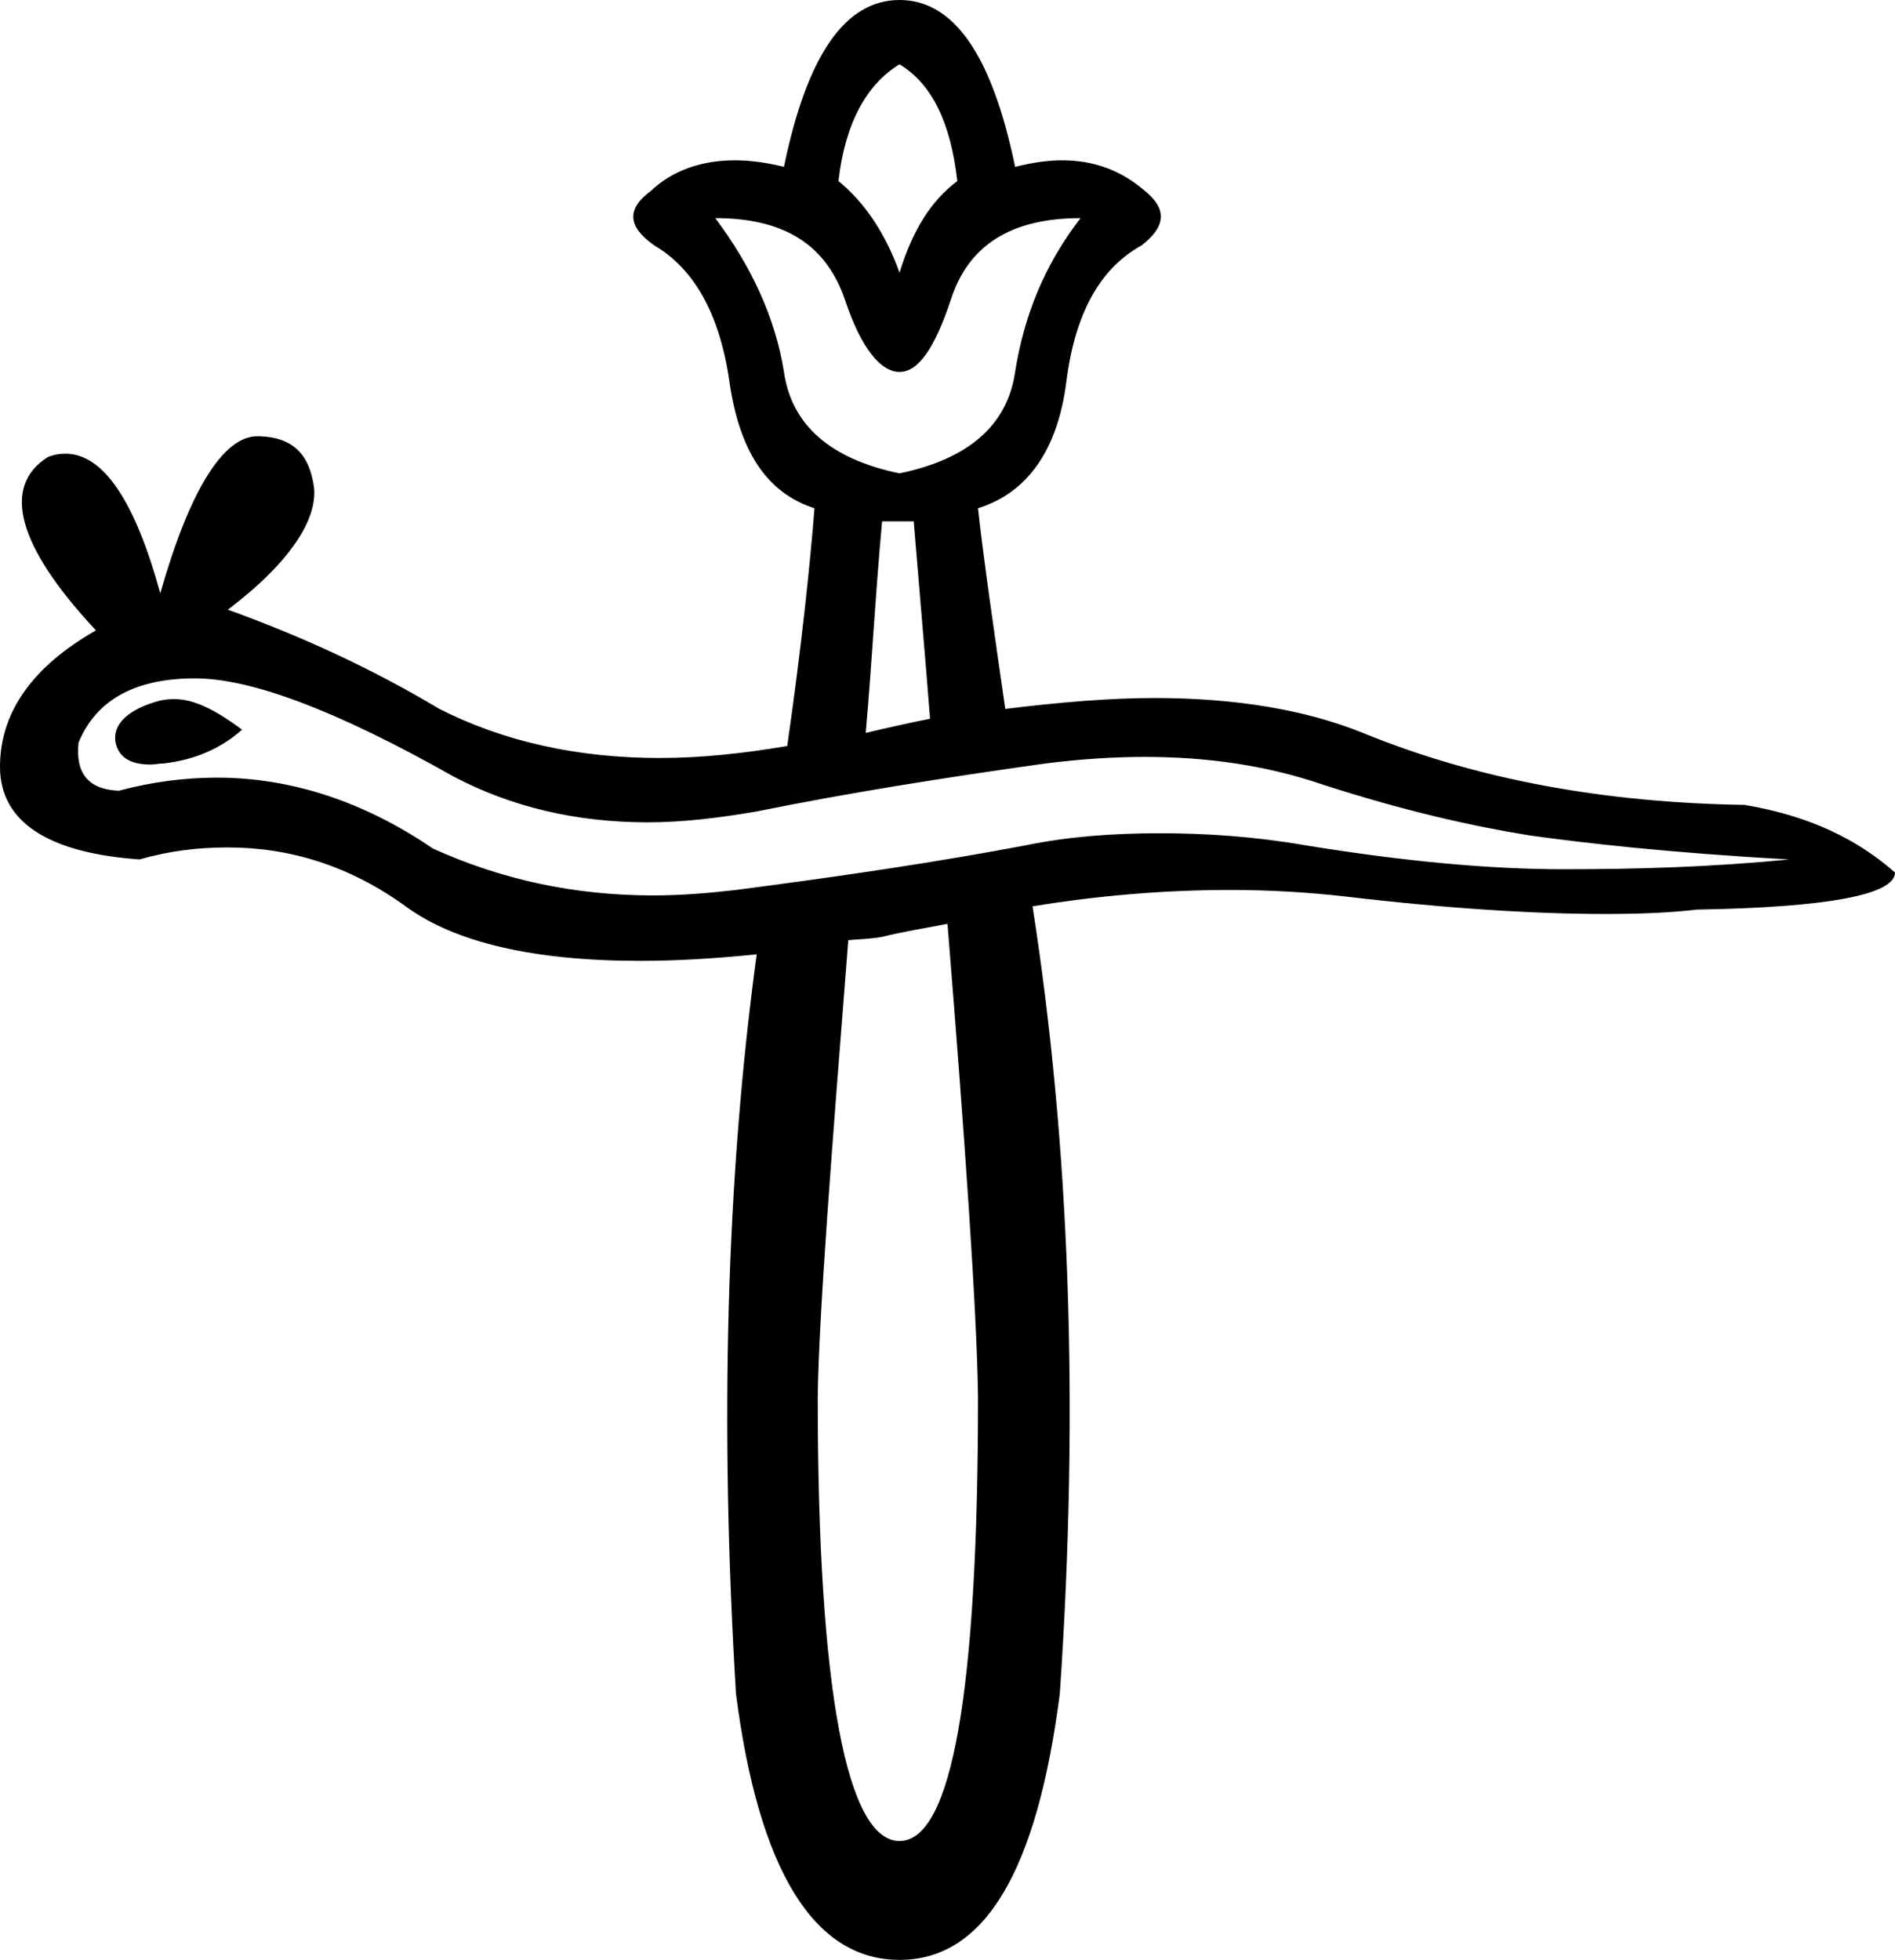 <?xml version='1.0' encoding ='UTF-8' standalone='no'?>
<svg width='17.38' height='17.97' xmlns='http://www.w3.org/2000/svg' xmlns:xlink='http://www.w3.org/1999/xlink'  version='1.1' >
<path style='fill:black; stroke:none' d=' M 8.25 0.59  C 8.55 0.77 8.72 1.13 8.78 1.66  C 8.54 1.84 8.37 2.11 8.25 2.5  C 8.11 2.11 7.91 1.84 7.69 1.66  C 7.75 1.13 7.95 0.77 8.25 0.59  Z  M 9.91 2  C 9.57 2.44 9.39 2.91 9.31 3.41  C 9.24 3.9 8.88 4.21 8.25 4.34  C 7.62 4.21 7.26 3.9 7.19 3.41  C 7.11 2.91 6.89 2.44 6.56 2  C 7.2 2 7.58 2.25 7.75 2.75  C 7.9 3.2 8.08 3.41 8.25 3.41  C 8.42 3.41 8.57 3.2 8.72 2.75  C 8.88 2.25 9.27 2 9.91 2  Z  M 8.38 4.78  C 8.44 5.51 8.48 5.95 8.53 6.59  C 8.33 6.63 8.15 6.67 7.94 6.72  C 8 6.04 8.02 5.56 8.09 4.78  Z  M 1.6 6.41  C 1.6 6.41 1.59 6.41 1.59 6.41  C 1.53 6.41 1.47 6.42 1.41 6.44  C 1.16 6.52 1.03 6.65 1.06 6.81  C 1.09 6.94 1.19 7.01 1.38 7.01  C 1.42 7.01 1.46 7 1.5 7  C 1.77 6.97 2.02 6.87 2.22 6.69  C 1.99 6.52 1.79 6.41 1.6 6.41  Z  M 1.79 6.22  C 2.3 6.22 3.08 6.51 4.16 7.12  C 4.69 7.4 5.29 7.54 5.94 7.54  C 6.26 7.54 6.59 7.5 6.94 7.44  C 7.78 7.27 8.66 7.13 9.59 7  C 9.91 6.96 10.21 6.94 10.5 6.94  C 11.08 6.94 11.62 7.02 12.12 7.19  C 12.89 7.44 13.53 7.58 14.03 7.66  C 14.53 7.73 15.32 7.82 16.41 7.88  C 15.7 7.95 15.02 7.97 14.34 7.97  C 13.67 7.97 12.89 7.9 11.97 7.75  C 11.51 7.67 11.06 7.64 10.64 7.64  C 10.21 7.64 9.8 7.67 9.41 7.75  C 8.62 7.9 7.75 8.03 6.75 8.16  C 6.49 8.19 6.24 8.21 5.99 8.21  C 5.28 8.21 4.61 8.07 3.97 7.78  C 3.34 7.35 2.67 7.13 1.99 7.13  C 1.69 7.13 1.39 7.17 1.09 7.25  C 0.82 7.24 0.69 7.1 0.72 6.81  C 0.88 6.42 1.23 6.23 1.75 6.22  C 1.76 6.22 1.77 6.22 1.79 6.22  Z  M 8.69 8.47  C 8.85 10.45 8.96 12.03 8.97 12.81  C 8.97 15.51 8.73 16.88 8.25 16.88  C 7.77 16.88 7.5 15.51 7.5 12.81  C 7.51 12.05 7.63 10.53 7.78 8.62  C 7.89 8.61 7.98 8.61 8.09 8.59  C 8.29 8.54 8.49 8.51 8.69 8.47  Z  M 8.25 0  C 7.75 0 7.4 0.51 7.19 1.53  C 7.03 1.49 6.88 1.47 6.74 1.47  C 6.44 1.47 6.17 1.56 5.97 1.75  C 5.74 1.92 5.76 2.08 6 2.25  C 6.36 2.46 6.6 2.87 6.69 3.5  C 6.78 4.13 7.03 4.52 7.47 4.66  C 7.43 5.17 7.35 5.94 7.22 6.84  C 6.81 6.91 6.42 6.95 6.05 6.95  C 5.3 6.95 4.62 6.8 4.03 6.5  C 3.41 6.13 2.78 5.84 2.09 5.59  C 2.67 5.15 2.91 4.76 2.88 4.47  C 2.84 4.17 2.69 4.01 2.38 4  C 2.37 4 2.37 4 2.36 4  C 2.05 4 1.74 4.49 1.47 5.44  C 1.24 4.6 0.95 4.16 0.6 4.16  C 0.54 4.16 0.49 4.17 0.44 4.19  C 0.01 4.46 0.16 5.01 0.88 5.78  C 0.3 6.11 0 6.53 0 7.03  C 0 7.53 0.43 7.82 1.28 7.88  C 1.56 7.8 1.82 7.77 2.09 7.77  C 2.66 7.77 3.21 7.94 3.72 8.31  C 4.17 8.64 4.89 8.81 5.87 8.81  C 6.2 8.81 6.55 8.79 6.94 8.75  L 6.94 8.75  C 6.66 10.81 6.6 13.06 6.75 15.53  C 6.96 17.16 7.47 17.97 8.25 17.97  C 9.03 17.97 9.51 17.16 9.72 15.53  C 9.9 12.89 9.81 10.49 9.47 8.31  C 10.08 8.21 10.69 8.16 11.28 8.16  C 11.64 8.16 11.99 8.18 12.34 8.22  C 13.27 8.33 14.07 8.38 14.72 8.38  C 15.03 8.38 15.31 8.37 15.56 8.34  C 16.78 8.32 17.38 8.2 17.38 8  C 17.04 7.7 16.6 7.48 16 7.38  C 14.72 7.36 13.55 7.15 12.5 6.72  C 11.98 6.51 11.34 6.4 10.59 6.4  C 10.17 6.4 9.71 6.44 9.22 6.5  C 9.13 5.88 9.01 5.05 8.97 4.66  C 9.42 4.52 9.7 4.13 9.78 3.5  C 9.86 2.87 10.09 2.46 10.47 2.25  C 10.69 2.08 10.71 1.92 10.5 1.75  C 10.28 1.56 10.03 1.47 9.74 1.47  C 9.61 1.47 9.47 1.49 9.31 1.53  C 9.1 0.51 8.75 0 8.25 0  Z '/></svg>
